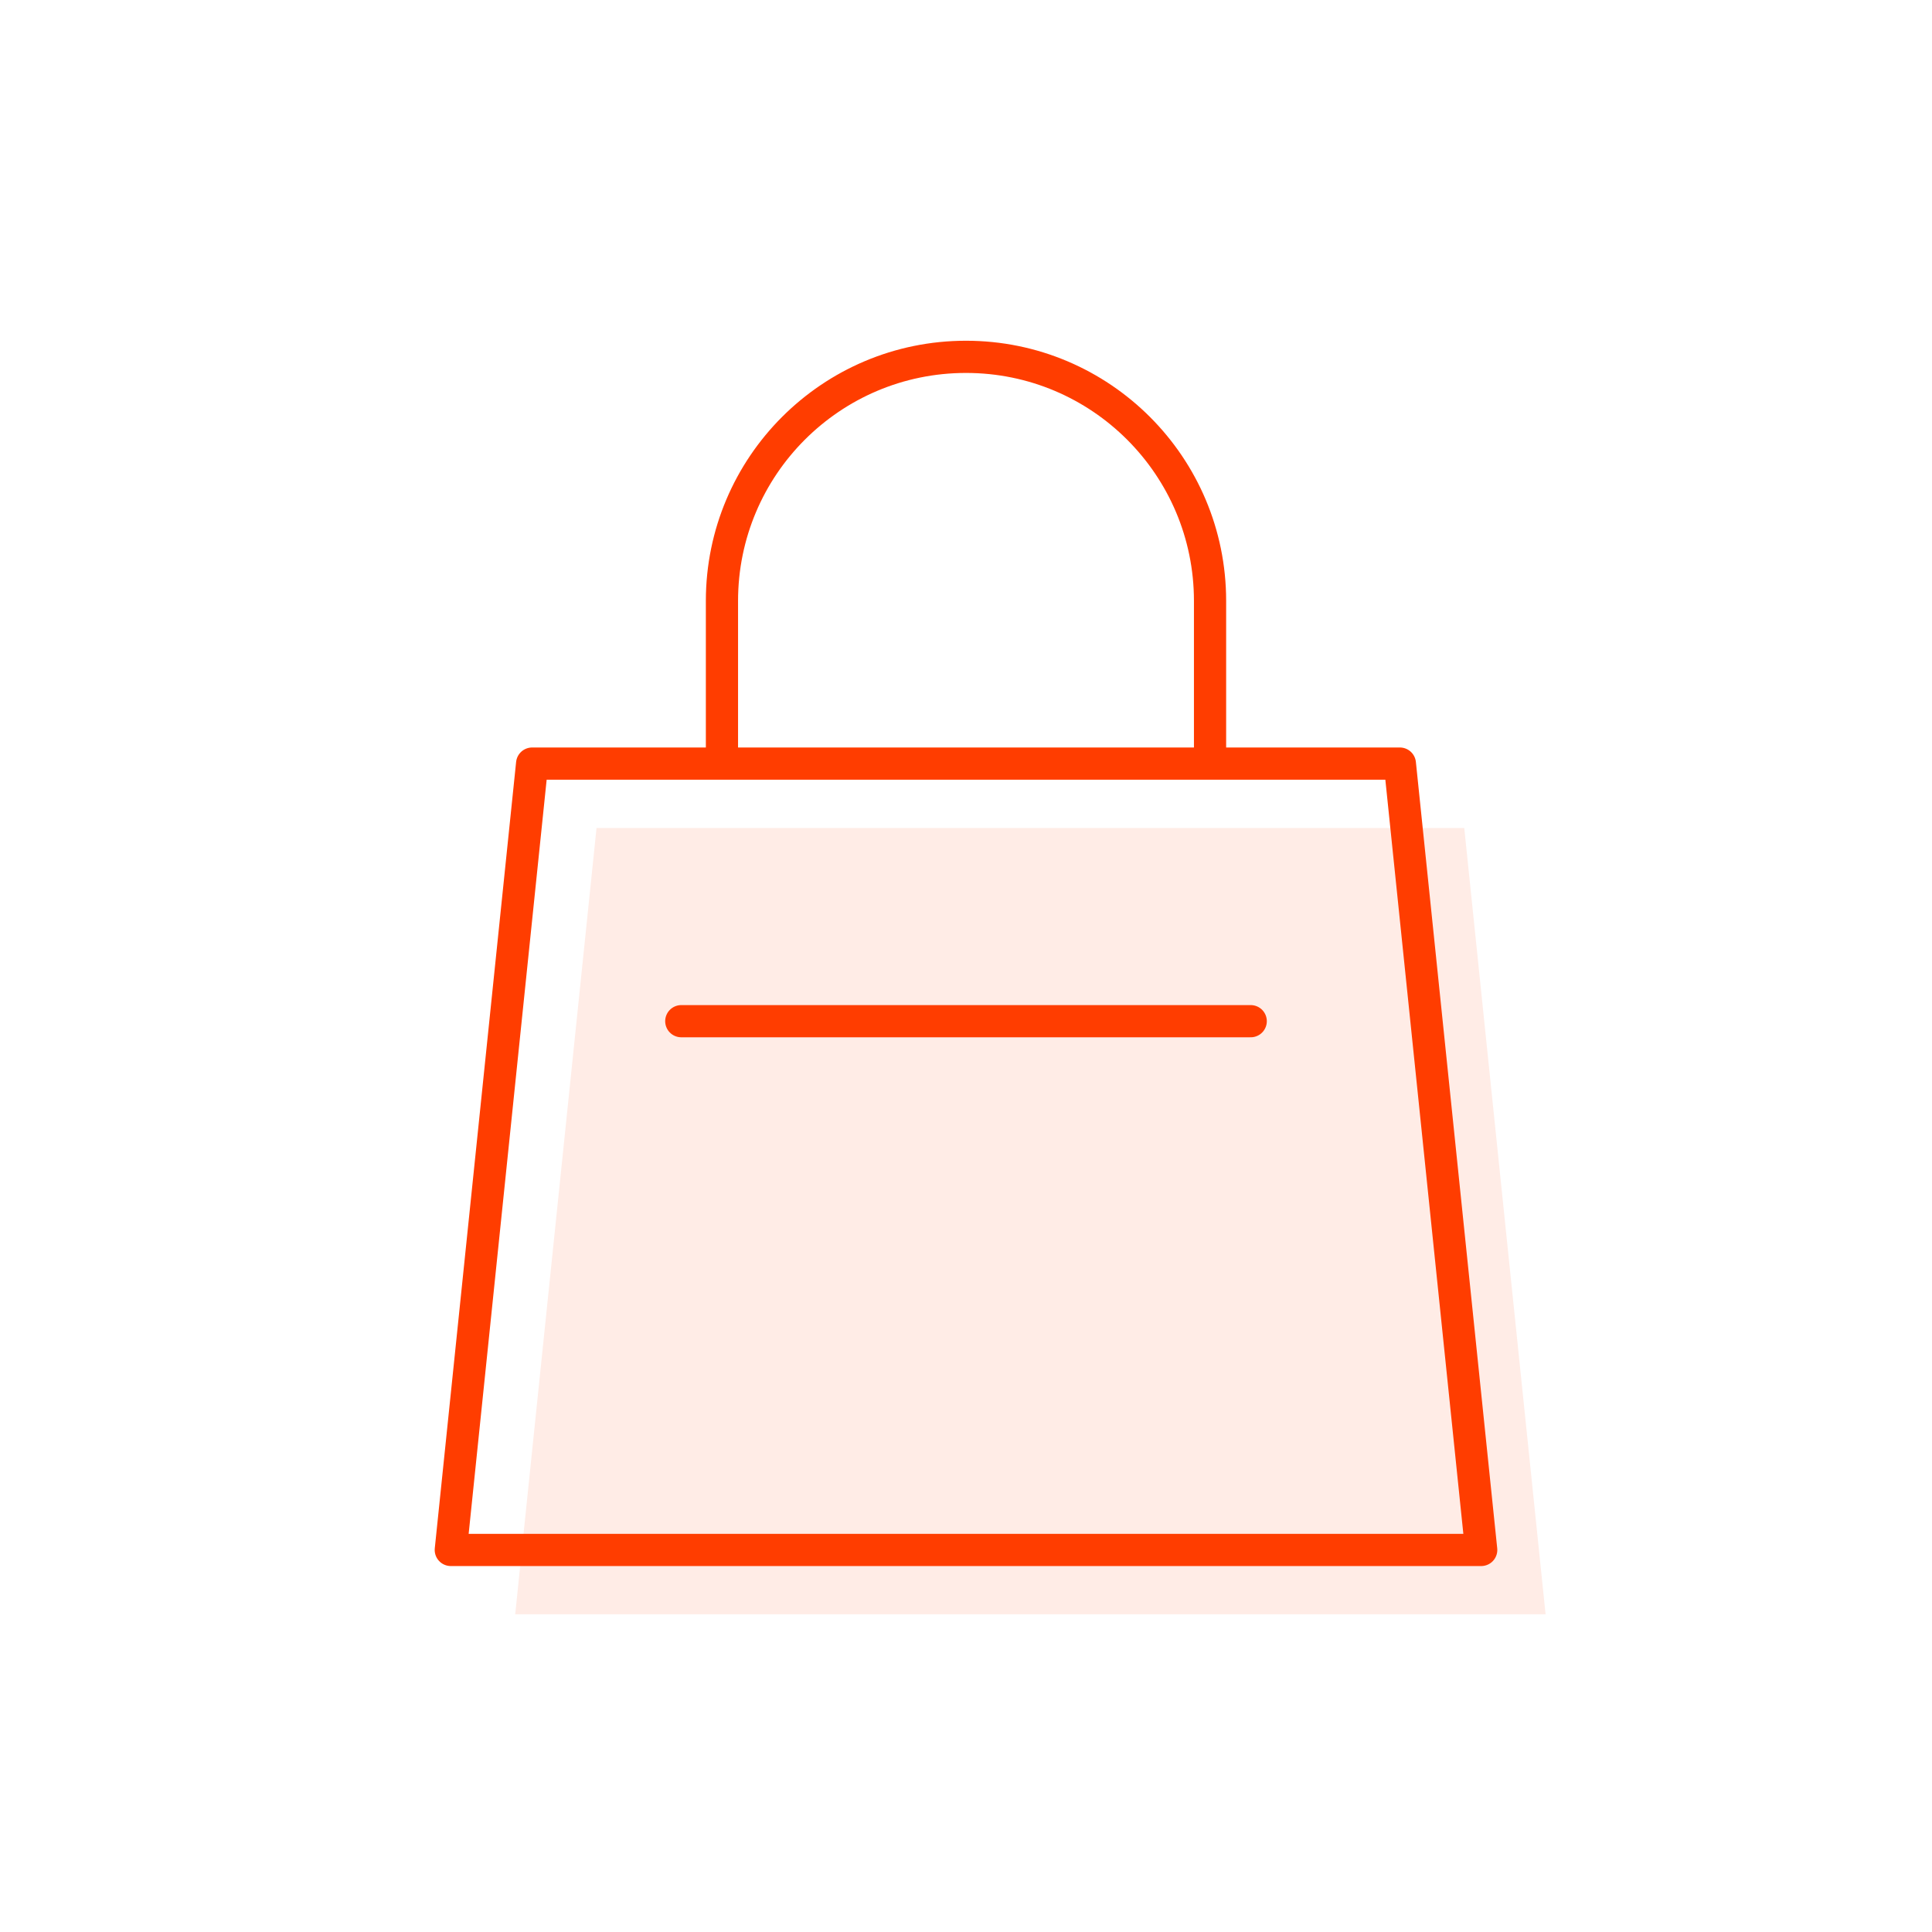 <svg width="60" height="60" viewBox="0 0 60 60" fill="none" xmlns="http://www.w3.org/2000/svg">
<path d="M24.421 25.714H18.526L16 50.135H48L45.474 25.714H39.579H24.421Z" fill="#FF3D00" fill-opacity="0.1"/>
<path d="M22.421 23.714V18.662C22.421 14.476 25.814 11.082 30 11.082C34.186 11.082 37.579 14.476 37.579 18.662V23.714M21.158 31.714H38.842M16.526 23.714H43.474L46 48.135H14L16.526 23.714Z" stroke="#FF3D00" stroke-linecap="round" stroke-linejoin="round"/>
</svg>
